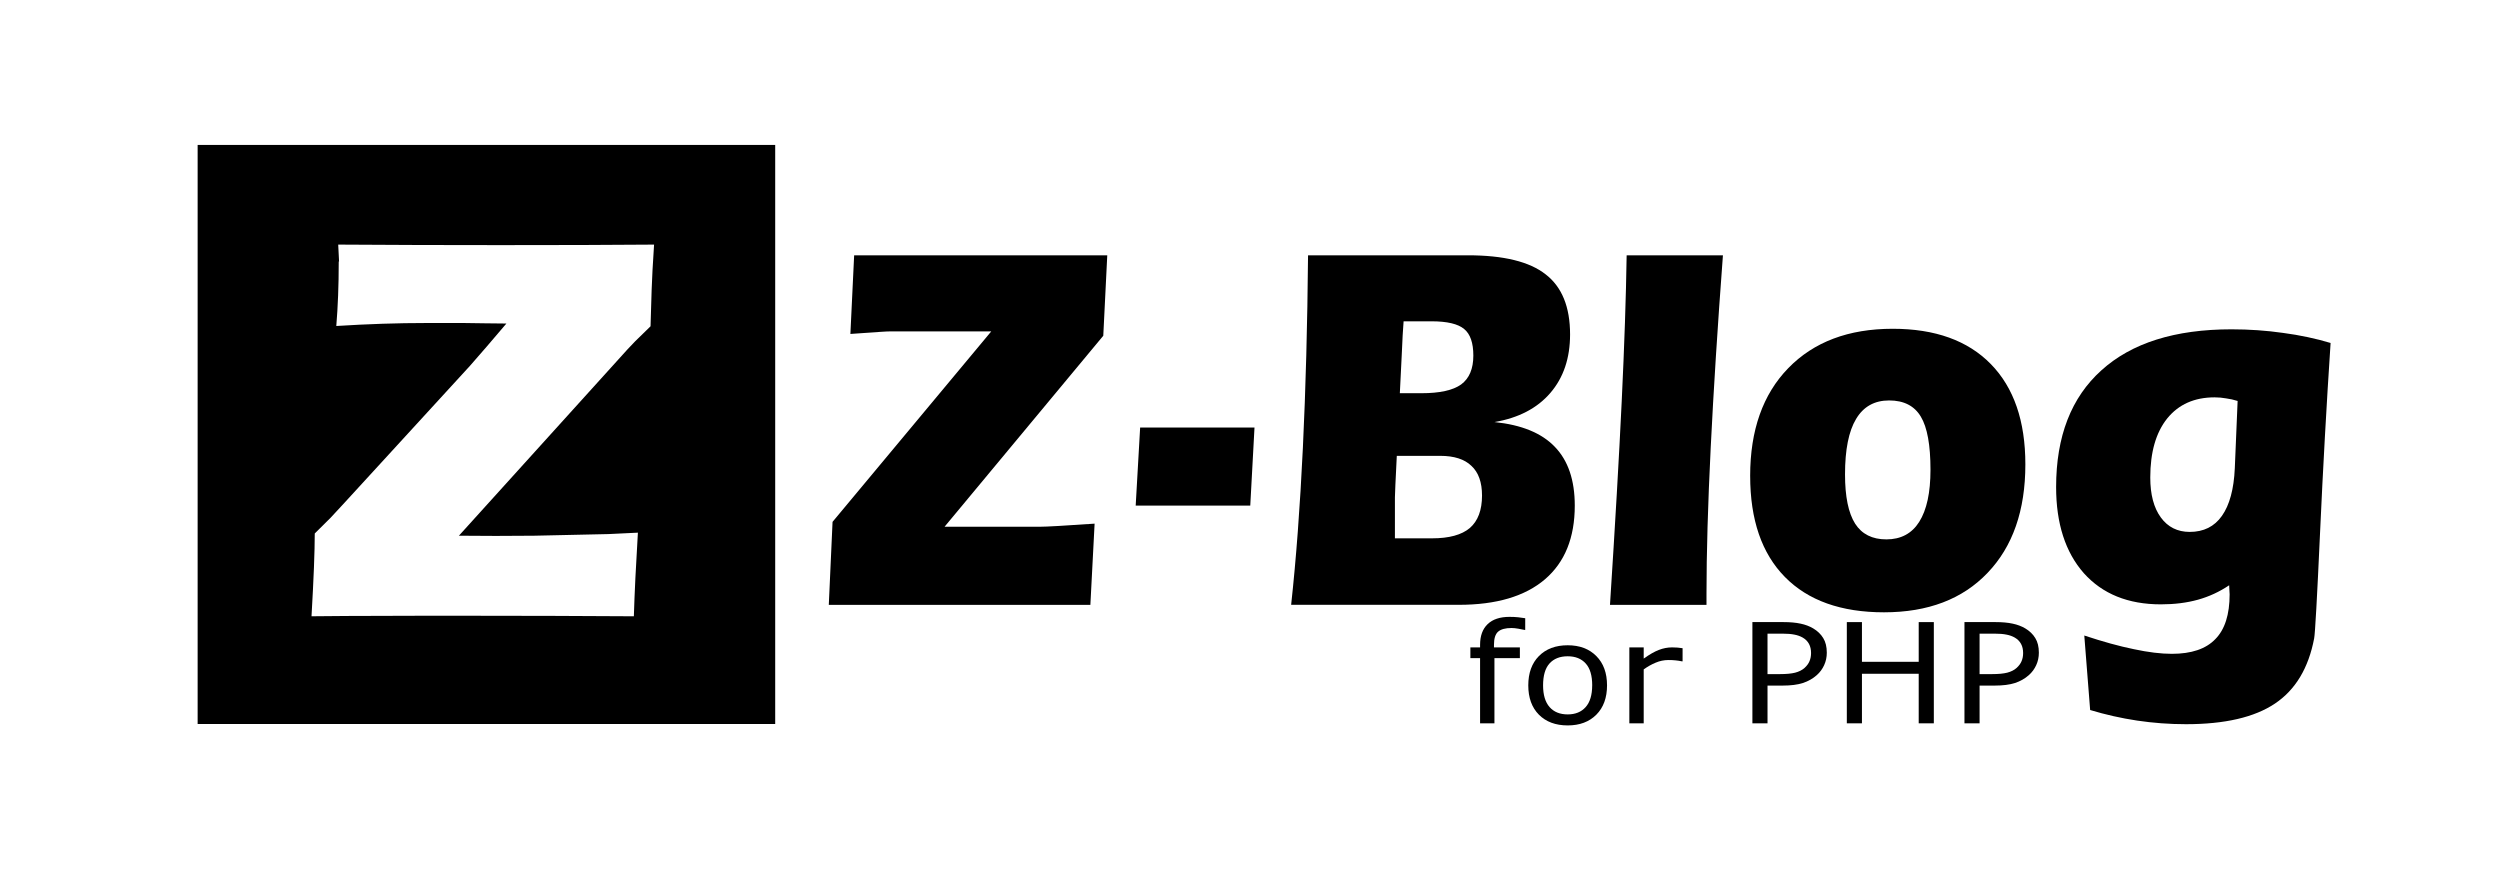 <?xml version="1.0" encoding="UTF-8" standalone="no"?>
<svg
   xmlns:osb="http://www.openswatchbook.org/uri/2009/osb"
   xmlns:dc="http://purl.org/dc/elements/1.1/"
   xmlns:cc="http://creativecommons.org/ns#"
   xmlns:rdf="http://www.w3.org/1999/02/22-rdf-syntax-ns#"
   xmlns:svg="http://www.w3.org/2000/svg"
   xmlns="http://www.w3.org/2000/svg"
   xmlns:sodipodi="http://sodipodi.sourceforge.net/DTD/sodipodi-0.dtd"
   xmlns:inkscape="http://www.inkscape.org/namespaces/inkscape"
   inkscape:version="1.0 (4035a4fb49, 2020-05-01)"
   sodipodi:docname="zblog-full-logo_2.svg"
   id="svg5"
   version="1.1"
   viewBox="0 0 200 70"
   width="200"
   height="70">
  <defs
     id="defs9">
    <linearGradient
       osb:paint="solid"
       id="linearGradient2789">
      <stop
         id="stop2787"
         offset="0"
         style="stop-color:#000000;stop-opacity:1;" />
    </linearGradient>
    <linearGradient
       osb:paint="gradient"
       id="linearGradient857">
      <stop
         id="stop853"
         offset="0"
         style="stop-color:#000000;stop-opacity:1;" />
      <stop
         id="stop855"
         offset="1"
         style="stop-color:#000000;stop-opacity:0;" />
    </linearGradient>
    <linearGradient
       osb:paint="gradient"
       id="linearGradient849">
      <stop
         id="stop845"
         offset="0"
         style="stop-color:#000000;stop-opacity:1;" />
      <stop
         id="stop847"
         offset="1"
         style="stop-color:#000000;stop-opacity:0;" />
    </linearGradient>
  </defs>
  <sodipodi:namedview
     inkscape:current-layer="svg5"
     inkscape:window-maximized="1"
     inkscape:window-y="-9"
     inkscape:window-x="-9"
     inkscape:cy="32.734033"
     inkscape:cx="106.35087"
     inkscape:zoom="4"
     showgrid="false"
     id="namedview7"
     inkscape:window-height="1001"
     inkscape:window-width="1920"
     inkscape:pageshadow="2"
     inkscape:pageopacity="0"
     guidetolerance="10"
     gridtolerance="10"
     objecttolerance="10"
     borderopacity="1"
     bordercolor="#666666"
     pagecolor="#ffffff"
     inkscape:document-rotation="0" />
  <g
     aria-label="Z-Blog"
     transform="matrix(0.859,0,0,0.943,10.114,3.483)"
     id="text852"
     style="font-style:normal;font-weight:normal;font-size:44.785px;line-height:1.25;font-family:sans-serif;fill:#000000;fill-opacity:1;stroke:none;stroke-width:8.397">
    <path
       d="m 65.413,47.619 0.35,-7.041 14.782,-16.16 h -9.316 q -0.35,0 -1.05,0.044 -0.7,0.044 -2.755,0.175 l 0.35,-6.67 h 23.573 L 90.976,24.789 76.194,40.993 h 8.878 q 0.459,0 1.728,-0.066 1.29,-0.066 3.368,-0.197 l -0.394,6.888 z"
       style="font-style:normal;font-variant:normal;font-weight:normal;font-stretch:normal;font-size:44.785px;font-family:'Eras Bd BT';-inkscape-font-specification:'Eras Bd BT';stroke-width:8.397"
       id="path842" />
    <path
       d="M 104.665,39.2 H 93.994 l 0.415,-6.626 h 10.65 z"
       style="font-style:normal;font-variant:normal;font-weight:normal;font-stretch:normal;font-size:44.785px;font-family:'Eras Bd BT';-inkscape-font-specification:'Eras Bd BT';stroke-width:8.397"
       id="path844" />
    <path
       d="m 118.595,29.665 h 2.012 q 2.559,0 3.696,-0.743 1.137,-0.765 1.137,-2.449 0,-1.618 -0.853,-2.252 -0.853,-0.656 -3.04,-0.656 h -2.602 q -0.022,0.219 -0.087,1.181 -0.044,0.962 -0.087,1.684 z m -0.459,12.311 h 3.455 q 2.384,0 3.521,-0.875 1.137,-0.897 1.137,-2.755 0,-1.684 -0.984,-2.515 -0.962,-0.853 -2.908,-0.853 h -4.045 l -0.131,2.449 q -0.022,0.459 -0.044,1.072 0,0.612 0,1.946 z m 6.801,-24.011 q 4.986,0 7.238,1.618 2.274,1.596 2.274,5.095 0,3.018 -1.837,4.964 -1.837,1.946 -5.204,2.471 3.783,0.35 5.62,2.099 1.859,1.749 1.859,4.986 0,4.089 -2.777,6.254 -2.777,2.165 -8.025,2.165 h -15.613 q 0.7,-5.839 1.093,-13.317 0.394,-7.501 0.481,-16.335 z"
       style="font-style:normal;font-variant:normal;font-weight:normal;font-stretch:normal;font-size:44.785px;font-family:'Eras Bd BT';-inkscape-font-specification:'Eras Bd BT';stroke-width:8.397"
       id="path846" />
    <path
       d="m 148.685,17.966 q -0.744,9.031 -1.137,16.291 -0.394,7.238 -0.394,12.465 v 0.897 h -8.988 q 0.722,-10.19 1.093,-17.275 0.372,-7.107 0.459,-12.377 z"
       style="font-style:normal;font-variant:normal;font-weight:normal;font-stretch:normal;font-size:44.785px;font-family:'Eras Bd BT';-inkscape-font-specification:'Eras Bd BT';stroke-width:8.397"
       id="path848" />
    <path
       d="m 164.167,30.278 q -2.056,0 -3.083,1.574 -1.028,1.553 -1.028,4.702 0,2.821 0.94,4.177 0.94,1.334 2.908,1.334 2.034,0 3.061,-1.487 1.05,-1.509 1.05,-4.417 0,-3.149 -0.897,-4.505 -0.897,-1.378 -2.952,-1.378 z m -12.946,6.407 q 0,-5.817 3.543,-9.141 3.564,-3.346 9.731,-3.346 5.926,0 9.141,2.996 3.215,2.996 3.215,8.506 0,5.861 -3.521,9.206 -3.499,3.346 -9.644,3.346 -5.992,0 -9.228,-2.996 -3.236,-2.996 -3.236,-8.572 z"
       style="font-style:normal;font-variant:normal;font-weight:normal;font-stretch:normal;font-size:44.785px;font-family:'Eras Bd BT';-inkscape-font-specification:'Eras Bd BT';stroke-width:8.397"
       id="path850" />
    <path
       d="m 182.339,50.221 q 2.602,0.787 4.614,1.159 2.012,0.394 3.543,0.394 2.733,0 4.045,-1.246 1.334,-1.225 1.334,-3.805 0,-0.109 -0.022,-0.35 -0.022,-0.262 -0.022,-0.415 -1.356,0.831 -2.908,1.225 -1.553,0.394 -3.455,0.394 -4.57,0 -7.173,-2.646 -2.58,-2.668 -2.58,-7.304 0,-6.451 4.22,-9.906 4.22,-3.477 12.115,-3.477 2.471,0 4.811,0.306 2.34,0.284 4.417,0.853 -0.569,7.829 -0.984,16.138 -0.415,8.31 -0.547,8.922 -0.787,3.783 -3.652,5.532 -2.865,1.749 -8.288,1.749 -2.296,0 -4.548,-0.306 -2.23,-0.306 -4.374,-0.897 z m 14.28,-19.899 q -0.525,-0.153 -1.072,-0.219 -0.525,-0.087 -1.072,-0.087 -2.821,0 -4.417,1.793 -1.574,1.793 -1.574,5.008 0,2.165 0.984,3.389 0.984,1.225 2.69,1.225 1.946,0 2.996,-1.356 1.072,-1.378 1.203,-4.046 z"
       style="font-style:normal;font-variant:normal;font-weight:normal;font-stretch:normal;font-size:44.785px;font-family:'Eras Bd BT';-inkscape-font-specification:'Eras Bd BT';stroke-width:8.397"
       id="path852" />
  </g>
  <g
     aria-label="for PHP"
     transform="matrix(0.954,0,0,0.849,10.114,3.483)"
     id="text856"
     style="font-style:normal;font-weight:normal;font-size:13.119px;line-height:1.25;font-family:sans-serif;fill:#000000;fill-opacity:1;stroke:none;stroke-width:2.46">
    <path
       d="m 117.299,55.253 h -0.064 q -0.199,-0.058 -0.519,-0.115 -0.32,-0.064 -0.564,-0.064 -0.775,0 -1.127,0.346 -0.346,0.34 -0.346,1.236 v 0.243 h 2.172 v 1.012 h -2.133 v 6.143 h -1.204 V 57.912 h -0.814 v -1.012 h 0.814 v -0.237 q 0,-1.275 0.634,-1.954 0.634,-0.685 1.832,-0.685 0.404,0 0.724,0.038 0.327,0.038 0.596,0.09 z"
       style="font-size:13.119px;stroke-width:2.46"
       id="path855" />
    <path
       d="m 124.16,60.48 q 0,1.749 -0.897,2.761 -0.897,1.012 -2.402,1.012 -1.518,0 -2.415,-1.012 -0.89,-1.012 -0.89,-2.761 0,-1.749 0.89,-2.761 0.897,-1.019 2.415,-1.019 1.505,0 2.402,1.019 0.897,1.012 0.897,2.761 z m -1.243,0 q 0,-1.39 -0.545,-2.063 -0.544,-0.679 -1.512,-0.679 -0.98,0 -1.525,0.679 -0.538,0.673 -0.538,2.063 0,1.345 0.544,2.043 0.544,0.692 1.518,0.692 0.961,0 1.505,-0.685 0.551,-0.692 0.551,-2.05 z"
       style="font-size:13.119px;stroke-width:2.46"
       id="path857" />
    <path
       d="m 130.495,58.213 h -0.064 q -0.269,-0.064 -0.525,-0.09 -0.25,-0.032 -0.596,-0.032 -0.557,0 -1.076,0.25 -0.519,0.243 -0.999,0.634 v 5.08 h -1.204 v -7.155 h 1.204 v 1.057 q 0.717,-0.577 1.262,-0.814 0.551,-0.243 1.121,-0.243 0.314,0 0.455,0.019 0.141,0.013 0.423,0.058 z"
       style="font-size:13.119px;stroke-width:2.46"
       id="path859" />
    <path
       d="m 142.589,57.399 q 0,0.634 -0.224,1.179 -0.218,0.538 -0.615,0.935 -0.493,0.493 -1.166,0.743 -0.673,0.243 -1.698,0.243 h -1.268 v 3.555 h -1.268 v -9.538 h 2.588 q 0.858,0 1.454,0.147 0.596,0.141 1.057,0.448 0.544,0.365 0.839,0.91 0.301,0.545 0.301,1.377 z m -1.32,0.032 q 0,-0.493 -0.173,-0.858 -0.173,-0.365 -0.525,-0.596 -0.307,-0.199 -0.705,-0.282 -0.391,-0.09 -0.993,-0.09 h -1.256 v 3.812 h 1.07 q 0.769,0 1.249,-0.135 0.48,-0.141 0.782,-0.442 0.301,-0.307 0.423,-0.647 0.128,-0.34 0.128,-0.762 z"
       style="font-size:13.119px;stroke-width:2.46"
       id="path861" />
    <path
       d="m 151.564,64.055 h -1.268 v -4.67 h -4.76 v 4.67 h -1.268 v -9.538 h 1.268 v 3.741 h 4.76 v -3.741 h 1.268 z"
       style="font-size:13.119px;stroke-width:2.46"
       id="path863" />
    <path
       d="m 160.372,57.399 q 0,0.634 -0.224,1.179 -0.218,0.538 -0.615,0.935 -0.493,0.493 -1.166,0.743 -0.673,0.243 -1.698,0.243 h -1.268 v 3.555 h -1.268 v -9.538 h 2.588 q 0.858,0 1.454,0.147 0.596,0.141 1.057,0.448 0.544,0.365 0.839,0.91 0.301,0.545 0.301,1.377 z m -1.32,0.032 q 0,-0.493 -0.173,-0.858 -0.173,-0.365 -0.525,-0.596 -0.307,-0.199 -0.705,-0.282 -0.391,-0.09 -0.993,-0.09 h -1.256 v 3.812 h 1.07 q 0.769,0 1.249,-0.135 0.48,-0.141 0.782,-0.442 0.301,-0.307 0.423,-0.647 0.128,-0.34 0.128,-0.762 z"
       style="font-size:13.119px;stroke-width:2.46"
       id="path865" />
  </g>
  <path
     sodipodi:nodetypes="ccccccscccccccccccsccccccccccscscc"
     id="path2822"
     style="font-style:normal;font-variant:normal;font-weight:normal;font-stretch:normal;font-size:14.667px;line-height:1.25;font-family:'Eras Bold ITC';-inkscape-font-specification:'Eras Bold ITC';fill:#000000;fill-opacity:1;fill-rule:nonzero;stroke:none;stroke-width:3.026;stroke-opacity:1"
     d="m 15.811,11.597 v 46.322 h 46.205 v -46.322 z m 11.246,7.971 c 4.083,0.029 8.417,0.042 13.002,0.042 4.744,0 8.832,-0.012 12.267,-0.042 -0.101,1.525 -0.165,2.732 -0.194,3.618 l -0.088,2.917 -1.229,1.2 c -0.201,0.203 -0.399,0.412 -0.6,0.63 l -13.502,14.924 2.958,0.017 c 0.704,0 1.721,-0.003 3.058,-0.017 l 5.951,-0.131 c 0.446,-0.015 1.231,-0.055 2.352,-0.113 -0.158,2.585 -0.266,4.816 -0.323,6.69 -4.586,-0.029 -8.747,-0.042 -12.485,-0.042 h -4.916 l -5.563,0.017 -2.823,0.024 c 0.173,-2.992 0.259,-5.201 0.259,-6.624 l 1.27,-1.26 c 0.173,-0.174 1.5,-1.621 3.987,-4.337 l 7.163,-7.818 c 0.834,-0.944 1.804,-2.073 2.911,-3.38 l -1.705,-0.018 -1.705,-0.024 H 34.108 c -2.271,0 -4.674,0.078 -7.204,0.238 0.129,-1.568 0.194,-3.268 0.194,-5.097 0,-0.349 0.045,0.324 0.016,-0.272 z" />
</svg>

